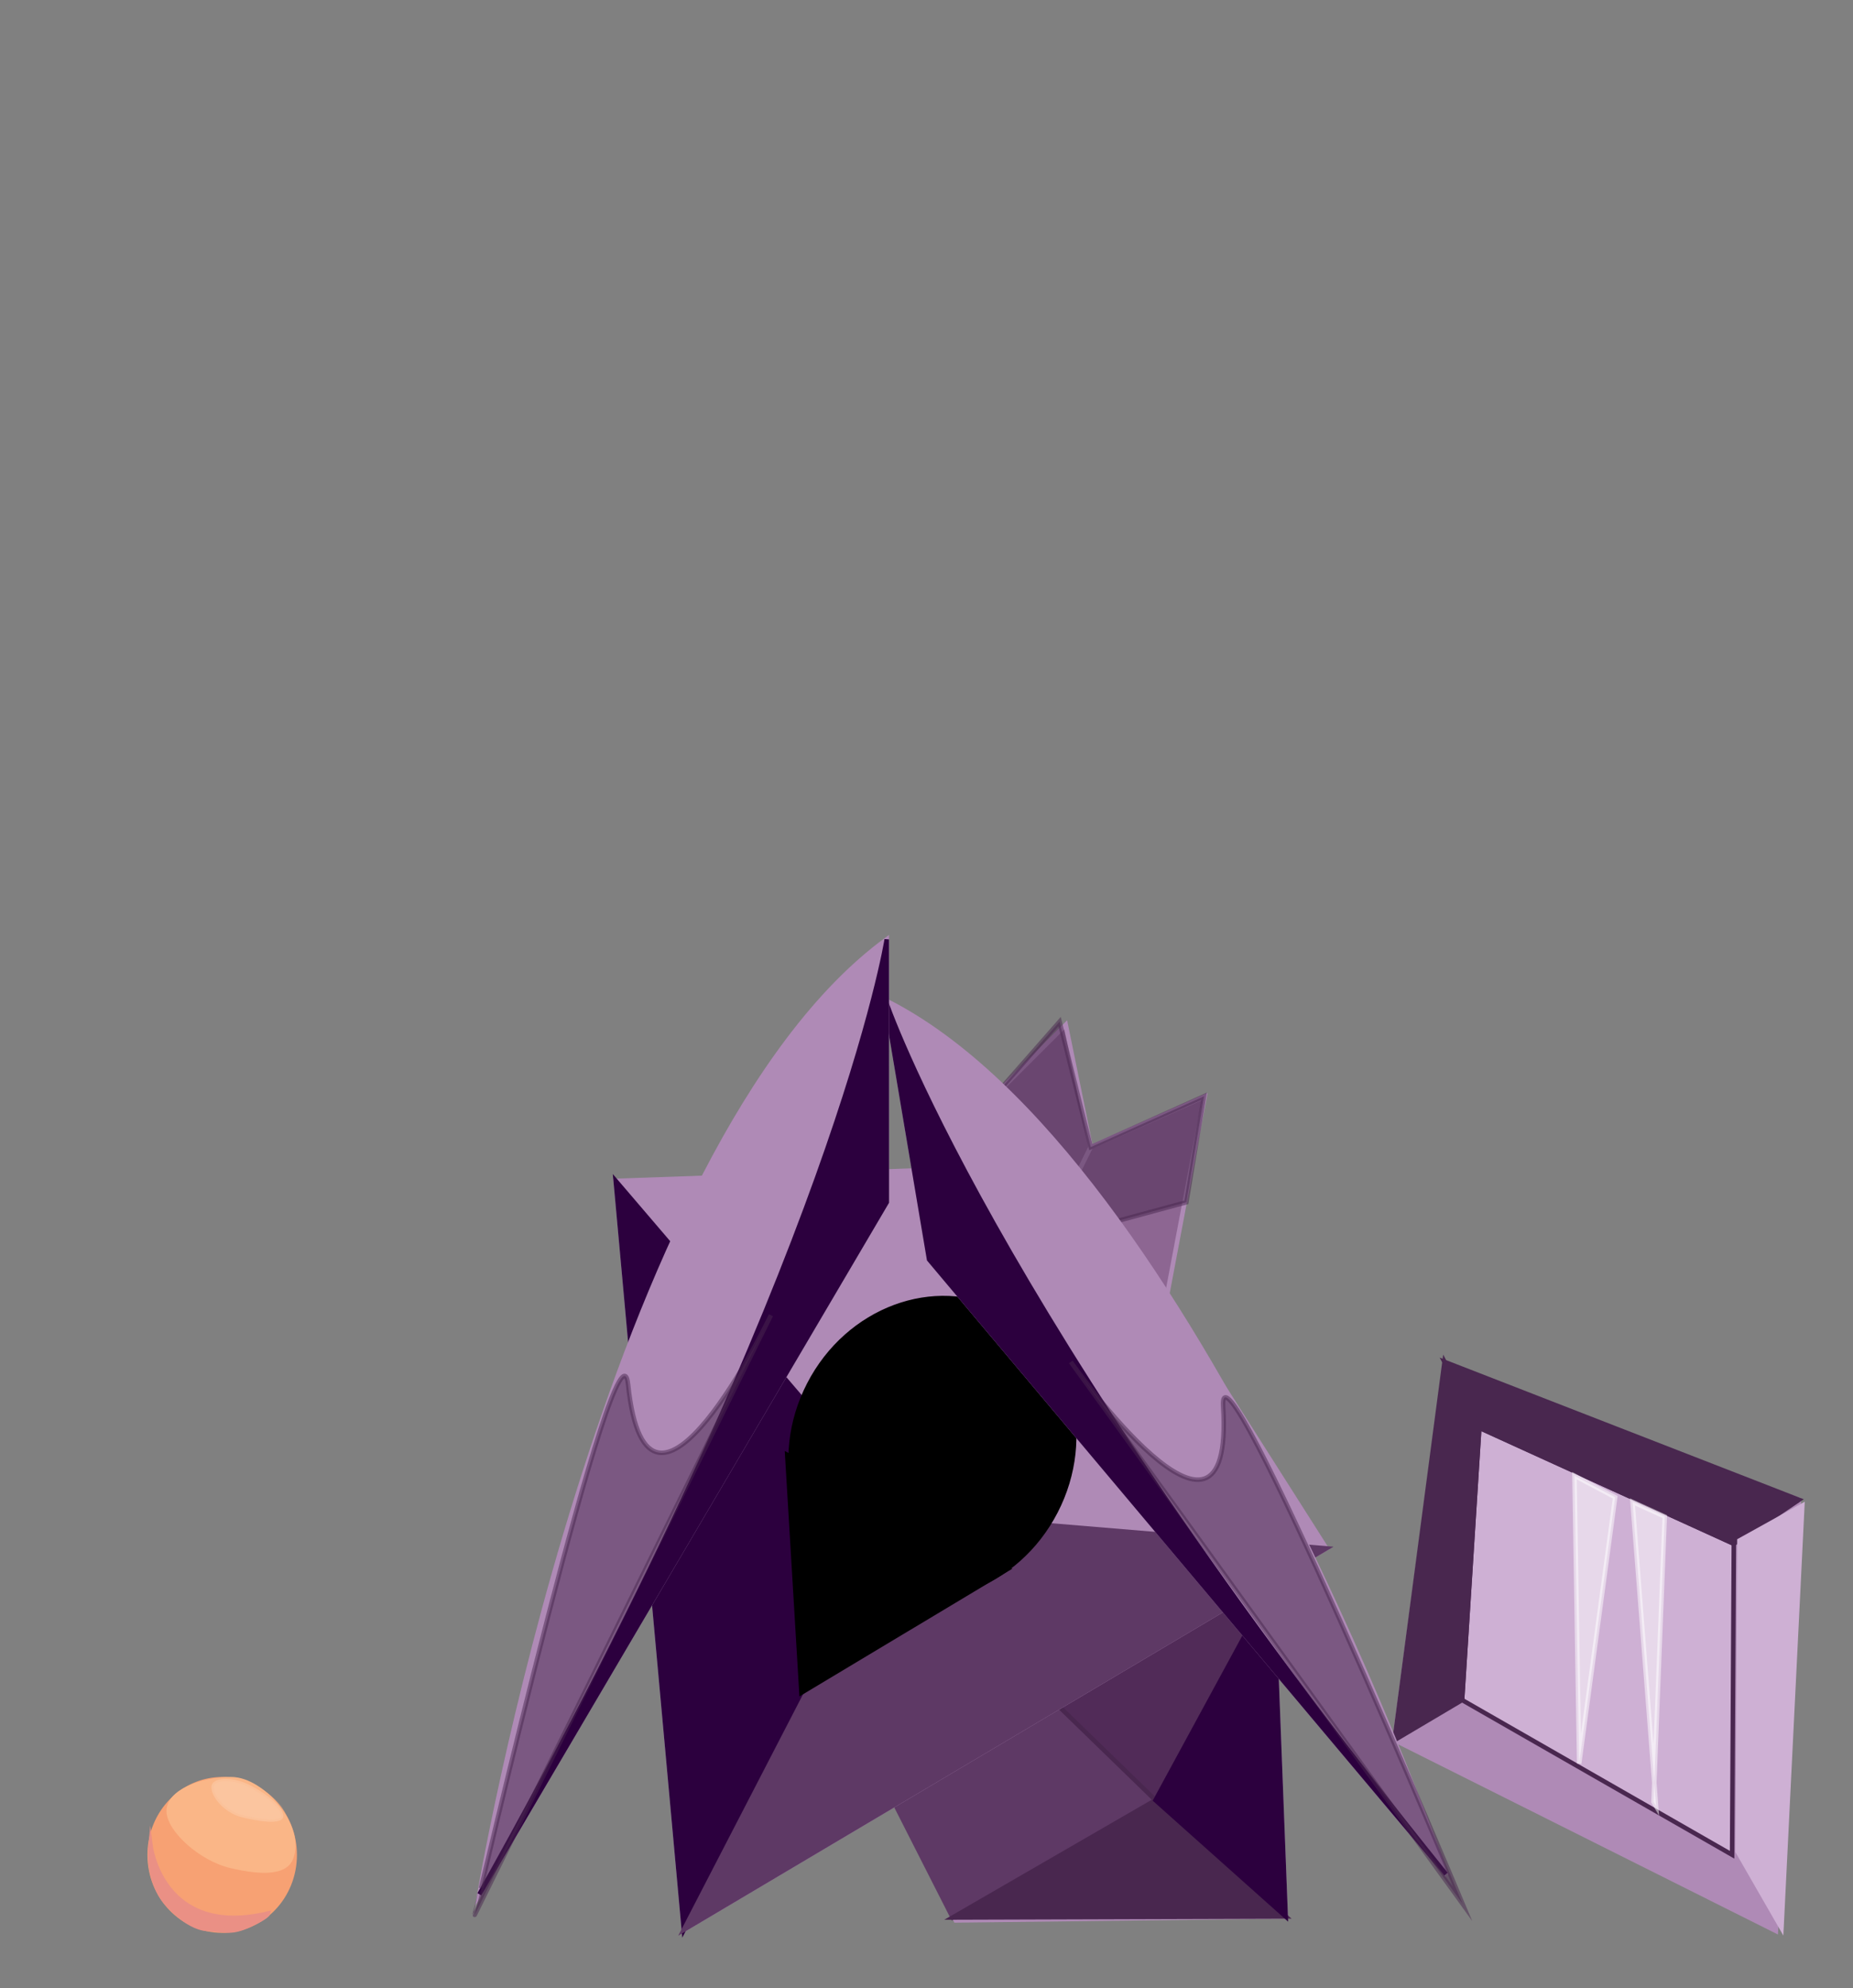 <?xml version="1.0" encoding="utf-8"?>
<!-- Generator: Adobe Illustrator 16.0.3, SVG Export Plug-In . SVG Version: 6.00 Build 0)  -->
<!DOCTYPE svg PUBLIC "-//W3C//DTD SVG 1.1//EN" "http://www.w3.org/Graphics/SVG/1.1/DTD/svg11.dtd">
<svg version="1.1" id="Layer_4" xmlns="http://www.w3.org/2000/svg" xmlns:xlink="http://www.w3.org/1999/xlink" x="0px" y="0px"
	 width="411px" height="441px" viewBox="0 0 411 441" enable-background="new 0 0 411 441" xml:space="preserve">
<rect x="0" y="0" width="411" height="441" fill="#808080" stroke="none"/>
<g>
	<polygon fill="#AF8AB6" stroke="#AF8AB6" stroke-miterlimit="10" points="282.329,351.343 145.577,294.196 211.992,425.93 
		285.17,425.05 	"/>
	<polygon fill="#5E3965" stroke="#5E3965" stroke-miterlimit="10" points="256.295,399.268 211.306,425.282 181.53,366.646 
		232.743,376.396 	"/>
	<polygon fill="#512B58" stroke="#49274F" stroke-miterlimit="10" points="282.329,351.343 256.295,399.268 232.743,376.396 
		220.377,325.452 	"/>
	<polygon fill="#49274F" stroke="#49274F" stroke-miterlimit="10" points="285.17,425.05 211.306,425.282 256.295,399.268 	"/>
	<polygon fill="#2C003E" stroke="#2C003E" stroke-miterlimit="10" points="282.329,351.343 256.295,399.268 285.17,425.05 	"/>
</g>
<path fill="#8D6692" stroke="#AF8AB6" stroke-miterlimit="10" d="M303.092,163.802"/>
<g>
	<polygon fill="#AF8AB6" stroke="#AF8AB6" stroke-miterlimit="10" points="294.184,343.416 151.677,427.996 136.564,261.915 
		240.065,258.3 	"/>
	<polygon fill="#2C003E" stroke="#2C003E" stroke-miterlimit="10" points="136.564,261.915 199.488,335.532 151.677,427.996 	"/>
	<polygon fill="#5E3965" stroke="#5E3965" stroke-miterlimit="10" points="294.184,343.416 199.488,335.532 151.677,427.996 	"/>
	<polygon stroke="#000000" stroke-miterlimit="10" points="174.609,322.668 177.765,375.4 223.514,347.956 	"/>
	<polygon fill="#8D6692" stroke="#AF8AB6" stroke-miterlimit="10" points="236.386,227.296 204.031,259.56 227.735,283.119 
		241.929,254.414 	"/>
	<polygon fill="#8D6692" stroke="#AF8AB6" stroke-miterlimit="10" points="258.771,287.718 227.735,283.119 241.929,254.414 
		267.186,243.222 	"/>
	
		<ellipse transform="matrix(0.888 0.459 -0.459 0.888 170.67 -59.074)" stroke="#000000" stroke-miterlimit="10" cx="206.765" cy="321.283" rx="30.778" ry="33.859"/>
	<polygon opacity="0.5" fill="#49274F" stroke="#49274F" stroke-miterlimit="10" points="222.301,277.718 220.37,243.267 
		235.021,226.59 241.929,254.414 267.048,243.151 263.144,266.65 	"/>
</g>
<path fill="#49274F" stroke="#49274F" stroke-miterlimit="10" d="M561.5,252.712"/>
<g>
	<polygon fill="#AF8AB6" stroke="#AF8AB6" stroke-miterlimit="10" points="309.316,385.927 320.294,303.833 399.018,332.646 
		393.9,428.27 	"/>
	<polygon fill="#CEB0D4" stroke="#49274F" stroke-miterlimit="10" points="324.297,377.05 328.115,316.673 384.564,342.396 
		384.184,411.37 	"/>
	<polygon fill="#49274F" stroke="#49274F" stroke-miterlimit="10" points="399.018,332.646 384.564,342.396 328.115,316.673 
		320.395,302.059 	"/>
	<polygon fill="#CEB0D4" stroke="#CEB0D4" stroke-miterlimit="10" points="395.136,427.562 385.421,410.661 385.801,341.687 
		399.758,333.938 	"/>
	<polygon fill="#49274F" stroke="#49274F" stroke-miterlimit="10" points="309.316,385.927 324.297,377.05 328.115,316.673 
		320.395,302.059 	"/>
	<polygon opacity="0.5" fill="#FFFFFF" stroke="#FFFFFF" stroke-miterlimit="10" points="366.757,399.65 369.245,336.369 
		362.093,333.111 367.329,400.607 	"/>
	<polygon opacity="0.5" fill="#FFFFFF" stroke="#FFFFFF" stroke-miterlimit="10" points="358.25,332.08 349.222,327.302 
		350.263,391.143 	"/>
</g>
<g>
	<path fill="#F7A173" stroke="#F7A173" stroke-miterlimit="10" d="M65.361,411.406c0,9.271-7.199,16.787-16.08,16.787
		s-16.08-7.516-16.08-16.787c0-1.041,0.09-2.059,0.264-3.047c1.373-7.816,7.933-13.74,15.816-13.74
		C58.162,394.619,65.361,402.135,65.361,411.406z"/>
	<path fill="#EA9085" stroke="#EA9085" stroke-miterlimit="10" d="M59.466,424.396c-23.486,5.613-26.07-14.939-26.07-14.939
		c-0.76,7.969,3.379,12.5,3.379,12.5s4.537,5.509,9.075,5.853c4.538,0.345,5.61,0.93,9.536-0.868
		C59.311,425.142,59.466,424.396,59.466,424.396z"/>
	<path fill="#FAB687" stroke="#FAB687" stroke-miterlimit="10" d="M64.486,412.255c-1.6,3.727-8.359,2.712-13.158,1.61
		c-6.855-1.574-13.908-8.111-13.908-12.209s6.896-7.037,13.908-7.037C58.339,394.619,67.431,405.387,64.486,412.255z"/>
	<path opacity="0.2" fill="#FFFFFF" stroke="#FAB687" stroke-miterlimit="10" d="M62.839,402.57c0.373,2.563-6.553,1.166-9.34,0.443
		c-3.544-0.922-6.606-4.278-6.606-6.614c0-2.335,4.626-2.346,8.12-0.682C58.228,397.249,62.503,400.263,62.839,402.57z"/>
</g>
<g>
	<path fill="#AF8AB6" stroke="#AF8AB6" stroke-miterlimit="10" d="M196.394,221.879l9.681,57.462l114.637,136.331
		C320.712,415.672,265.328,256.373,196.394,221.879z"/>
	<path fill="#2C003E" stroke="#2C003E" stroke-miterlimit="10" d="M320.712,415.672C219.01,289.479,196.394,221.879,196.394,221.879
		l9.681,57.462L320.712,415.672z"/>
	<path opacity="0.5" fill="#49274F" stroke="#49274F" stroke-miterlimit="10" d="M271.293,311.926
		c2.616,41.647-33.793-9.867-33.793-9.867l86.909,120.202C324.409,422.261,270.064,292.374,271.293,311.926z"/>
</g>
<g>
	<path fill="#AF8AB6" stroke="#AF8AB6" stroke-miterlimit="10" d="M196.676,208.354l0.016,58.272L106.333,420.13
		C106.333,420.13,134.443,253.835,196.676,208.354z"/>
	<path fill="#2C003E" stroke="#2C003E" stroke-miterlimit="10" d="M106.333,420.13c79.289-141.355,90.344-211.776,90.344-211.776
		l0.016,58.272L106.333,420.13z"/>
	<path opacity="0.5" fill="#49274F" stroke="#49274F" stroke-miterlimit="10" d="M139.315,307.066
		c4.349,41.503,31.68-15.354,31.68-15.354l-65.699,132.989C105.296,424.702,137.272,287.581,139.315,307.066z"/>
</g>
</svg>
